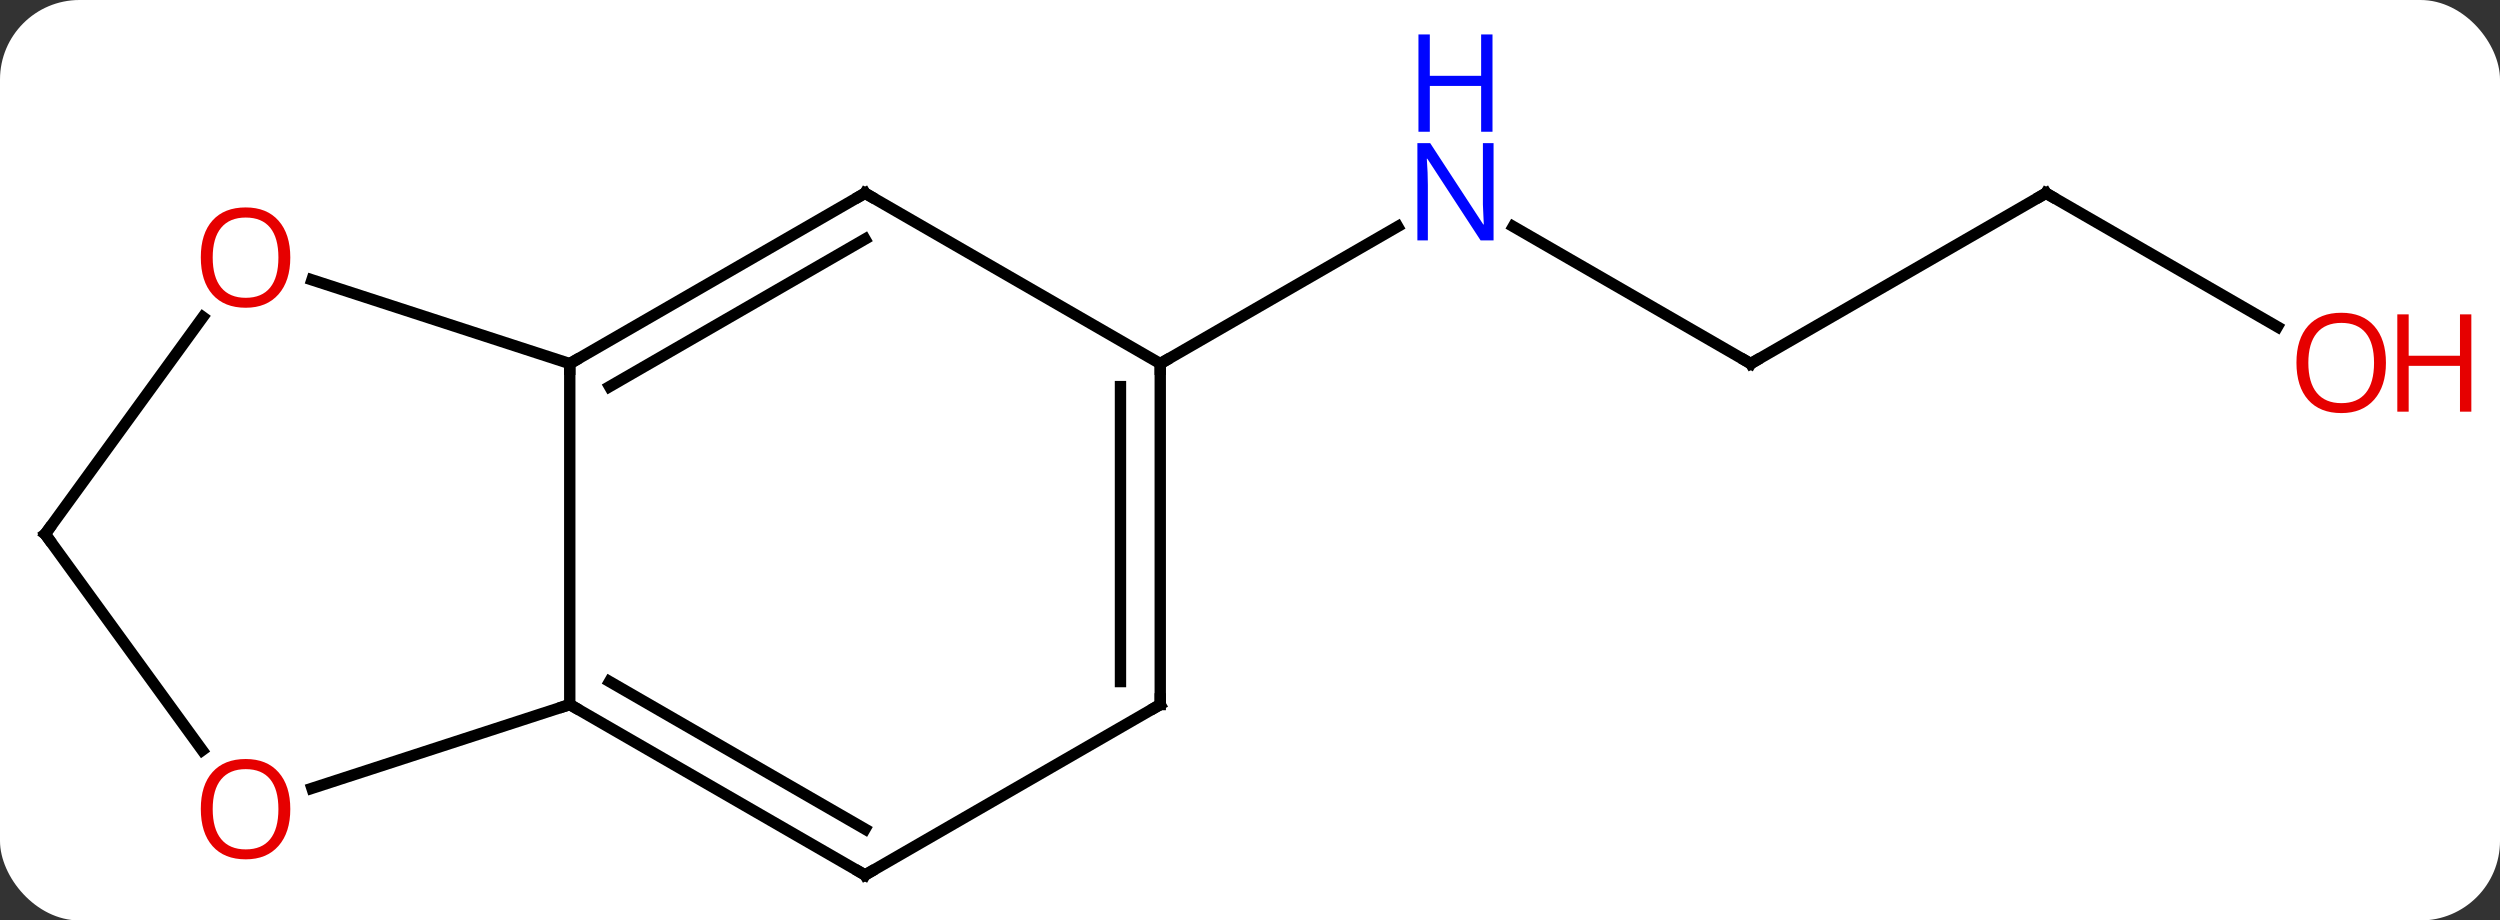 <svg width="220" viewBox="0 0 220 81" style="fill-opacity:1; color-rendering:auto; color-interpolation:auto; text-rendering:auto; stroke:black; stroke-linecap:square; stroke-miterlimit:10; shape-rendering:auto; stroke-opacity:1; fill:black; stroke-dasharray:none; font-weight:normal; stroke-width:1; font-family:'Open Sans'; font-style:normal; stroke-linejoin:miter; font-size:12; stroke-dashoffset:0; image-rendering:auto;" height="81" class="cas-substance-image" xmlns:xlink="http://www.w3.org/1999/xlink" xmlns="http://www.w3.org/2000/svg"><rect x="0" y="0" width="220" height="81" fill="#333333" stroke="none"/><svg class="cas-substance-single-component"><rect y="0" x="0" width="220" stroke="none" ry="7" rx="7" height="81" fill="white" class="cas-substance-group"/><svg y="0" x="0" width="220" viewBox="0 0 220 81" style="fill:black;" height="81" class="cas-substance-single-component-image"><svg><g><g transform="translate(105,47)" style="text-rendering:geometricPrecision; color-rendering:optimizeQuality; color-interpolation:linearRGB; stroke-linecap:butt; image-rendering:optimizeQuality;"><line y2="-15" y1="-27.065" x2="49.062" x1="28.166" style="fill:none;"/><line y2="-15" y1="-27.065" x2="-2.898" x1="17.998" style="fill:none;"/><line y2="-30" y1="-15" x2="75.045" x1="49.062" style="fill:none;"/><line y2="-18.241" y1="-30" x2="95.411" x1="75.045" style="fill:none;"/><line y2="15" y1="-15" x2="-54.861" x1="-54.861" style="fill:none;"/><line y2="-30" y1="-15" x2="-28.878" x1="-54.861" style="fill:none;"/><line y2="-25.959" y1="-12.979" x2="-28.878" x1="-51.361" style="fill:none;"/><line y2="-22.373" y1="-15" x2="-77.551" x1="-54.861" style="fill:none;"/><line y2="30" y1="15" x2="-28.878" x1="-54.861" style="fill:none;"/><line y2="25.959" y1="12.979" x2="-28.878" x1="-51.361" style="fill:none;"/><line y2="22.373" y1="15" x2="-77.551" x1="-54.861" style="fill:none;"/><line y2="-15" y1="-30" x2="-2.898" x1="-28.878" style="fill:none;"/><line y2="0" y1="-19.098" x2="-101.025" x1="-87.148" style="fill:none;"/><line y2="15" y1="30" x2="-2.898" x1="-28.878" style="fill:none;"/><line y2="0" y1="19.023" x2="-101.025" x1="-87.203" style="fill:none;"/><line y2="15" y1="-15" x2="-2.898" x1="-2.898" style="fill:none;"/><line y2="12.979" y1="-12.979" x2="-6.398" x1="-6.398" style="fill:none;"/></g><g transform="translate(105,47)" style="fill:rgb(0,5,255); text-rendering:geometricPrecision; color-rendering:optimizeQuality; image-rendering:optimizeQuality; font-family:'Open Sans'; stroke:rgb(0,5,255); color-interpolation:linearRGB;"><path style="stroke:none;" d="M26.434 -25.844 L25.293 -25.844 L20.605 -33.031 L20.559 -33.031 Q20.652 -31.766 20.652 -30.719 L20.652 -25.844 L19.73 -25.844 L19.73 -34.406 L20.855 -34.406 L25.527 -27.25 L25.574 -27.25 Q25.574 -27.406 25.527 -28.266 Q25.48 -29.125 25.496 -29.5 L25.496 -34.406 L26.434 -34.406 L26.434 -25.844 Z"/><path style="stroke:none;" d="M26.34 -35.406 L25.34 -35.406 L25.34 -39.438 L20.824 -39.438 L20.824 -35.406 L19.824 -35.406 L19.824 -43.969 L20.824 -43.969 L20.824 -40.328 L25.34 -40.328 L25.34 -43.969 L26.34 -43.969 L26.34 -35.406 Z"/></g><g transform="translate(105,47)" style="stroke-linecap:butt; text-rendering:geometricPrecision; color-rendering:optimizeQuality; image-rendering:optimizeQuality; font-family:'Open Sans'; color-interpolation:linearRGB; stroke-miterlimit:5;"><path style="fill:none;" d="M48.629 -15.25 L49.062 -15 L49.495 -15.25"/><path style="fill:none;" d="M74.612 -29.75 L75.045 -30 L75.478 -29.75"/><path style="fill:rgb(230,0,0); stroke:none;" d="M104.963 -15.07 Q104.963 -13.008 103.923 -11.828 Q102.884 -10.648 101.041 -10.648 Q99.15 -10.648 98.119 -11.812 Q97.088 -12.977 97.088 -15.086 Q97.088 -17.18 98.119 -18.328 Q99.15 -19.477 101.041 -19.477 Q102.9 -19.477 103.931 -18.305 Q104.963 -17.133 104.963 -15.07 ZM98.134 -15.07 Q98.134 -13.336 98.877 -12.43 Q99.619 -11.523 101.041 -11.523 Q102.463 -11.523 103.189 -12.422 Q103.916 -13.32 103.916 -15.07 Q103.916 -16.805 103.189 -17.695 Q102.463 -18.586 101.041 -18.586 Q99.619 -18.586 98.877 -17.688 Q98.134 -16.789 98.134 -15.07 Z"/><path style="fill:rgb(230,0,0); stroke:none;" d="M112.478 -10.773 L111.478 -10.773 L111.478 -14.805 L106.963 -14.805 L106.963 -10.773 L105.963 -10.773 L105.963 -19.336 L106.963 -19.336 L106.963 -15.695 L111.478 -15.695 L111.478 -19.336 L112.478 -19.336 L112.478 -10.773 Z"/><path style="fill:none;" d="M-54.428 -15.25 L-54.861 -15 L-54.861 -14.5"/><path style="fill:none;" d="M-54.428 15.25 L-54.861 15 L-55.337 15.155"/><path style="fill:none;" d="M-29.311 -29.75 L-28.878 -30 L-28.445 -29.75"/><path style="fill:rgb(230,0,0); stroke:none;" d="M-79.454 -24.34 Q-79.454 -22.278 -80.493 -21.098 Q-81.532 -19.918 -83.375 -19.918 Q-85.266 -19.918 -86.297 -21.082 Q-87.329 -22.247 -87.329 -24.356 Q-87.329 -26.45 -86.297 -27.598 Q-85.266 -28.747 -83.375 -28.747 Q-81.516 -28.747 -80.485 -27.575 Q-79.454 -26.403 -79.454 -24.34 ZM-86.282 -24.34 Q-86.282 -22.606 -85.539 -21.7 Q-84.797 -20.793 -83.375 -20.793 Q-81.954 -20.793 -81.227 -21.692 Q-80.5 -22.59 -80.5 -24.34 Q-80.5 -26.075 -81.227 -26.965 Q-81.954 -27.856 -83.375 -27.856 Q-84.797 -27.856 -85.539 -26.957 Q-86.282 -26.059 -86.282 -24.34 Z"/><path style="fill:none;" d="M-29.311 29.75 L-28.878 30 L-28.445 29.75"/><path style="fill:rgb(230,0,0); stroke:none;" d="M-79.454 24.2 Q-79.454 26.262 -80.493 27.442 Q-81.532 28.622 -83.375 28.622 Q-85.266 28.622 -86.297 27.457 Q-87.329 26.293 -87.329 24.184 Q-87.329 22.09 -86.297 20.942 Q-85.266 19.793 -83.375 19.793 Q-81.516 19.793 -80.485 20.965 Q-79.454 22.137 -79.454 24.2 ZM-86.282 24.2 Q-86.282 25.934 -85.539 26.84 Q-84.797 27.747 -83.375 27.747 Q-81.954 27.747 -81.227 26.848 Q-80.5 25.95 -80.5 24.2 Q-80.5 22.465 -81.227 21.575 Q-81.954 20.684 -83.375 20.684 Q-84.797 20.684 -85.539 21.582 Q-86.282 22.481 -86.282 24.2 Z"/><path style="fill:none;" d="M-2.898 -14.5 L-2.898 -15 L-2.465 -15.25"/><path style="fill:none;" d="M-100.731 -0.405 L-101.025 0 L-100.731 0.405"/><path style="fill:none;" d="M-3.331 15.25 L-2.898 15 L-2.898 14.5"/></g></g></svg></svg></svg></svg>